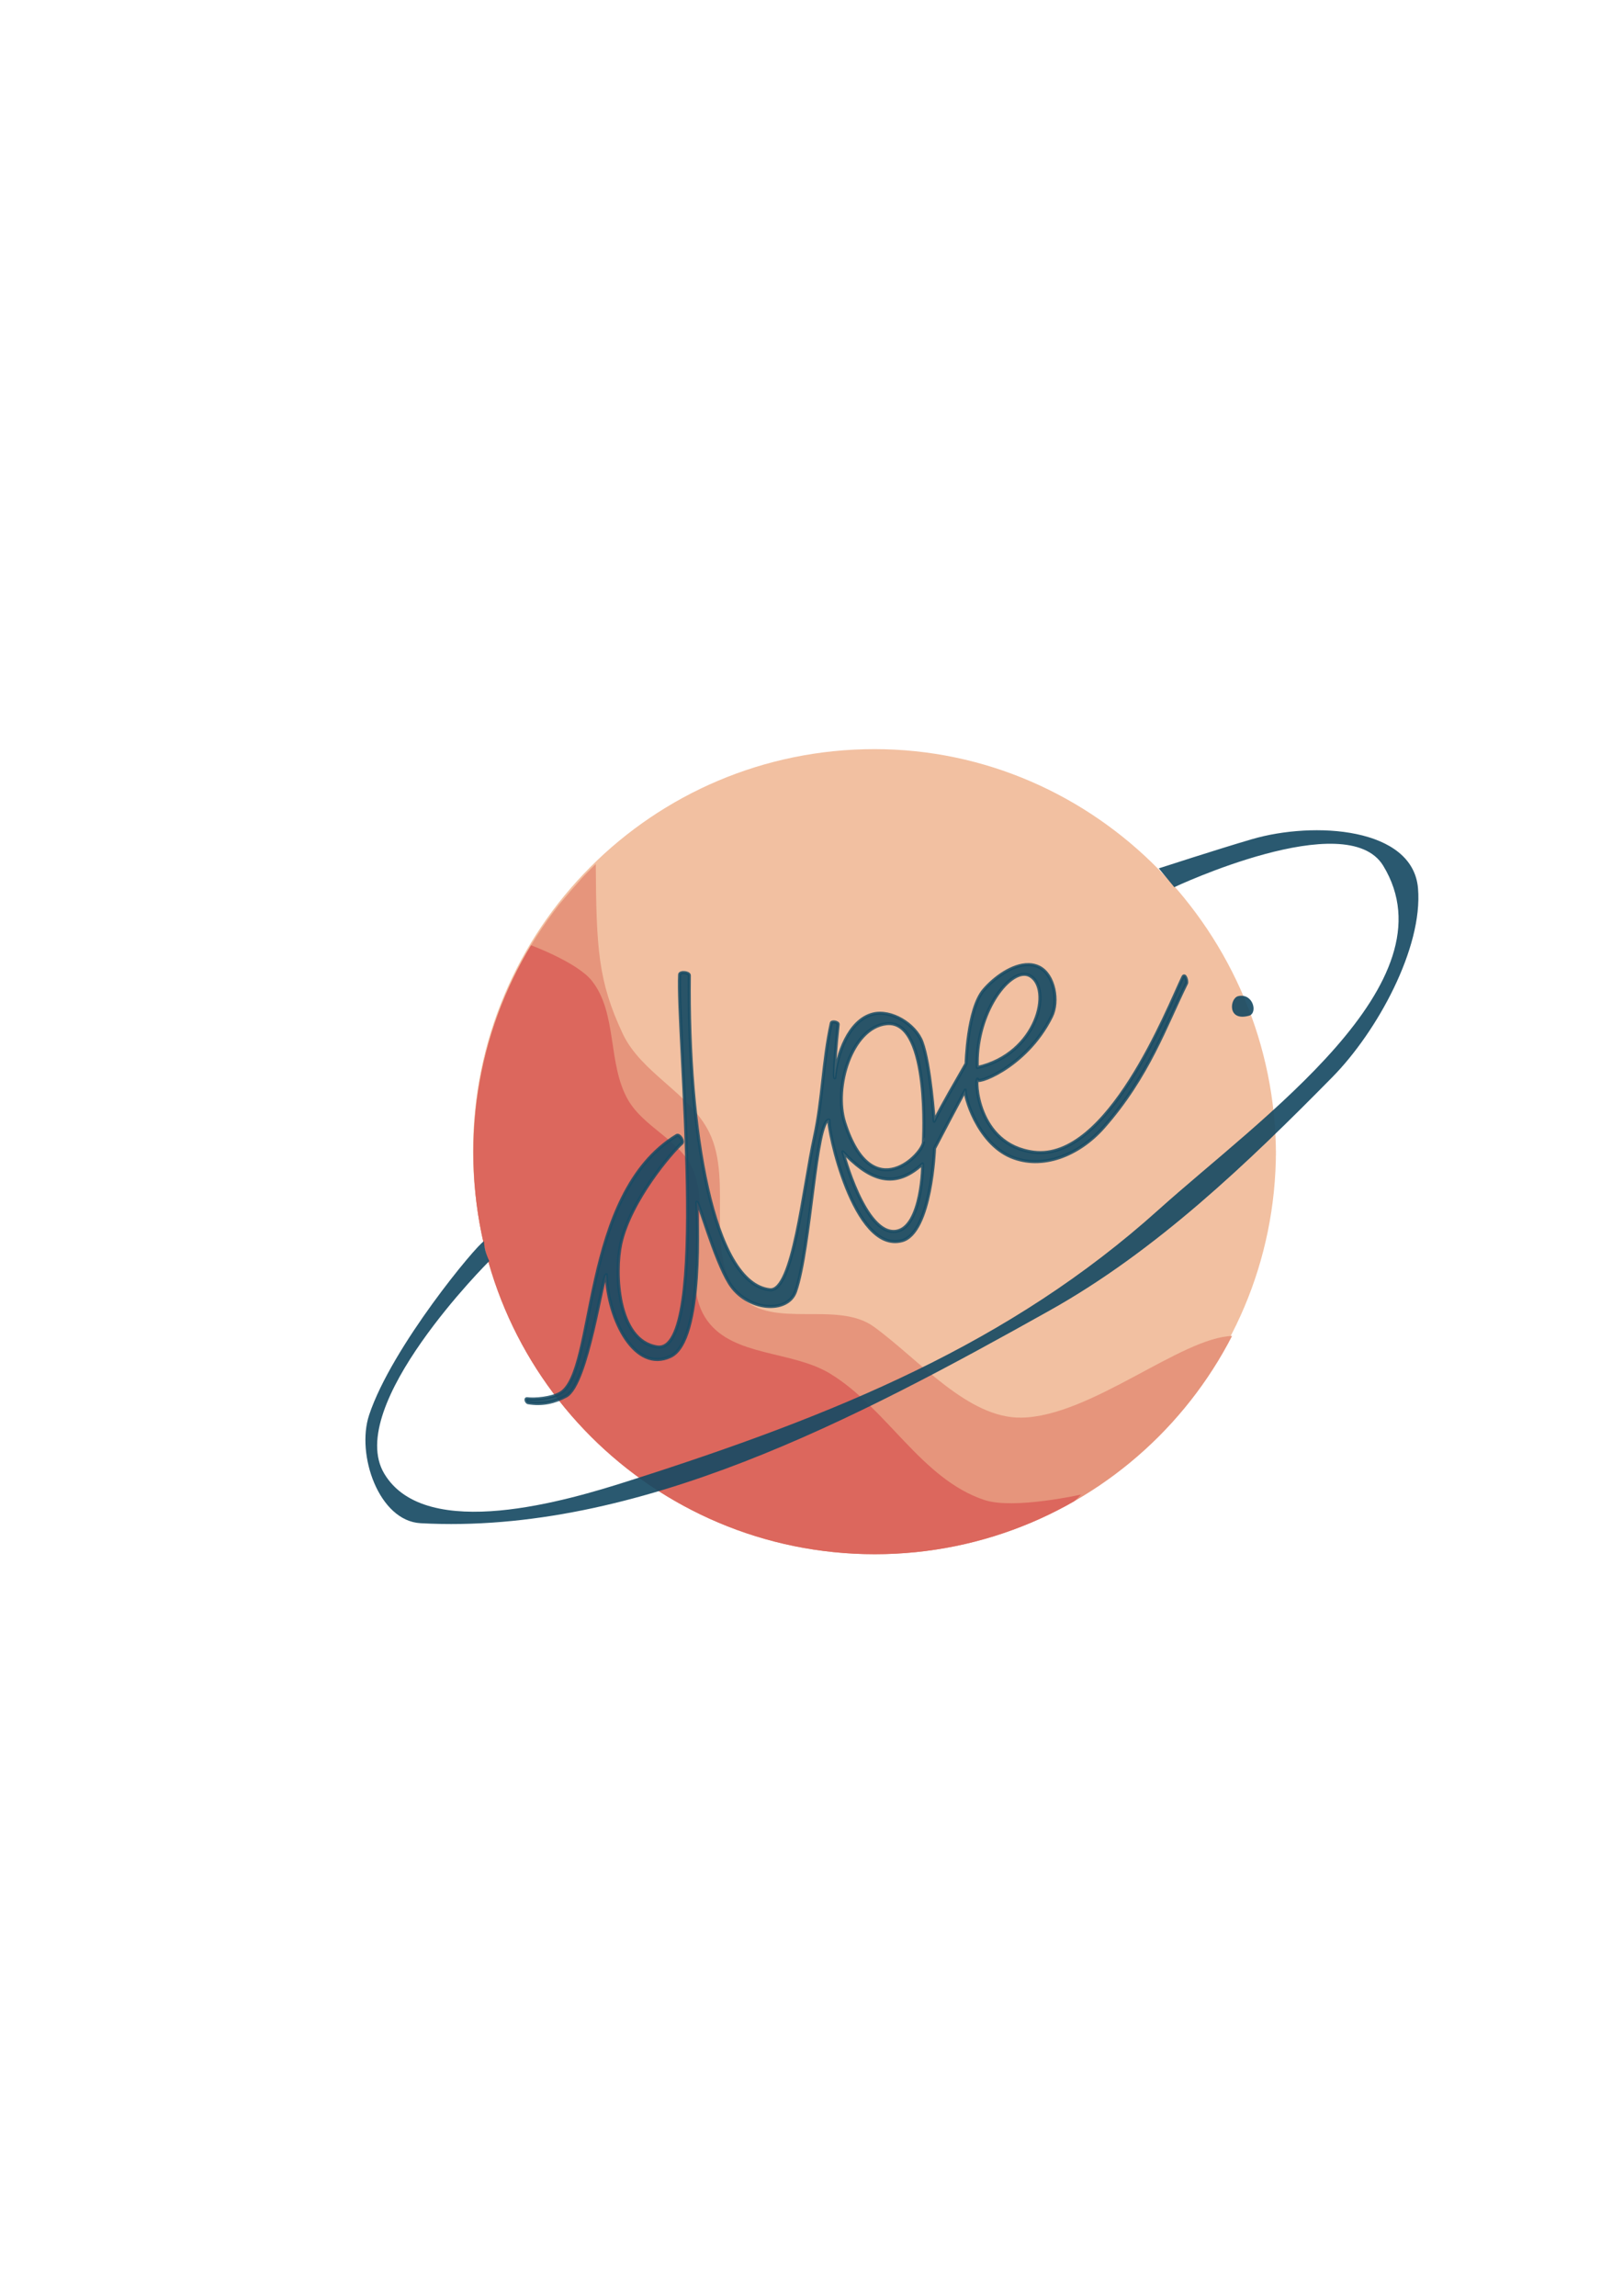 <?xml version="1.0" encoding="UTF-8" standalone="no"?>
<!-- Created with Inkscape (http://www.inkscape.org/) -->

<svg
   width="210mm"
   height="297mm"
   viewBox="0 0 210 297"
   version="1.1"
   id="svg5"
   xml:space="preserve"
   inkscape:version="1.1.1 (3bf5ae0d25, 2021-09-20)"
   sodipodi:docname="logoDoe.svg"
   inkscape:export-filename="C:\Users\jules\Desktop\doe\doe\src\components\Navigation\logoDoe.png"
   inkscape:export-xdpi="750"
   inkscape:export-ydpi="750"
   xmlns:inkscape="http://www.inkscape.org/namespaces/inkscape"
   xmlns:sodipodi="http://sodipodi.sourceforge.net/DTD/sodipodi-0.dtd"
   xmlns="http://www.w3.org/2000/svg"
   xmlns:svg="http://www.w3.org/2000/svg"><sodipodi:namedview
     id="namedview7"
     pagecolor="#ffffff"
     bordercolor="#000000"
     borderopacity="0.25"
     inkscape:showpageshadow="2"
     inkscape:pageopacity="0.0"
     inkscape:pagecheckerboard="0"
     inkscape:deskcolor="#d1d1d1"
     inkscape:document-units="mm"
     showgrid="false"
     inkscape:zoom="0.54425793"
     inkscape:cx="567.74552"
     inkscape:cy="708.30387"
     inkscape:window-width="1920"
     inkscape:window-height="991"
     inkscape:window-x="-9"
     inkscape:window-y="-9"
     inkscape:window-maximized="1"
     inkscape:current-layer="layer4"
     inkscape:pageshadow="2" /><defs
     id="defs2"><clipPath
       clipPathUnits="userSpaceOnUse"
       id="clipPath2846"><g
         id="g2850"><path
           id="path2848"
           style="opacity:0.915;fill:#da5c53;fill-opacity:0.5;stroke-width:0.265;stroke-linecap:round;stroke-linejoin:round;stroke-opacity:0.001"
           d="m 113.183,97.18 c -28.685,0.005 -51.936,23.262 -51.933,51.947 0.003,28.685 23.259,51.938 51.944,51.936 28.686,-0.002 51.939,-23.256 51.939,-51.942 h -51.942 l 51.942,0.597 c -0.006,-28.685 -23.264,-52.543 -51.95,-52.538 z"
           sodipodi:nodetypes="ccccccc" /></g></clipPath><clipPath
       clipPathUnits="userSpaceOnUse"
       id="clipPath2852"><g
         id="g2856"><path
           id="path2854"
           style="opacity:0.915;fill:#da5c53;fill-opacity:0.5;stroke-width:0.265;stroke-linecap:round;stroke-linejoin:round;stroke-opacity:0.001"
           d="m 113.183,97.18 c -28.685,0.005 -51.936,23.262 -51.933,51.947 0.003,28.685 23.259,51.938 51.944,51.936 28.686,-0.002 51.939,-23.256 51.939,-51.942 h -51.942 l 51.942,0.597 c -0.006,-28.685 -23.264,-52.543 -51.95,-52.538 z"
           sodipodi:nodetypes="ccccccc" /></g></clipPath><clipPath
       clipPathUnits="userSpaceOnUse"
       id="clipPath2846-0"><g
         id="g2850-6"><path
           id="path2848-1"
           style="opacity:0.915;fill:#da5c53;fill-opacity:0.5;stroke-width:0.265;stroke-linecap:round;stroke-linejoin:round;stroke-opacity:0.001"
           d="m 113.183,97.18 c -28.685,0.005 -51.936,23.262 -51.933,51.947 0.003,28.685 23.259,51.938 51.944,51.936 28.686,-0.002 51.939,-23.256 51.939,-51.942 h -51.942 l 51.942,0.597 c -0.006,-28.685 -23.264,-52.543 -51.95,-52.538 z"
           sodipodi:nodetypes="ccccccc" /></g></clipPath></defs><g
     inkscape:label="bal"
     inkscape:groupmode="layer"
     id="layer1"
     style="display:inline" /><g
     inkscape:groupmode="layer"
     id="layer4"
     inkscape:label="tekst"><g
       id="g22917"
       inkscape:export-filename="C:\Users\jules\Downloads\doelogo.png"
       inkscape:export-xdpi="1000"
       inkscape:export-ydpi="1000"><path
         id="path844"
         style="display:inline;opacity:1;fill:#f2c0a1;fill-opacity:1;stroke-width:0.265;stroke-linecap:round;stroke-linejoin:round;stroke-opacity:0.001"
         d="m 113.143,96.912 c -28.685,0.005 -51.936,23.262 -51.933,51.947 0.003,28.685 23.259,51.938 51.944,51.936 28.686,-0.002 51.939,-23.256 51.939,-51.942 h -51.942 l 51.942,0.597 c -0.006,-28.685 -23.264,-52.543 -51.95,-52.538 z"
         sodipodi:nodetypes="ccccccc"
         inkscape:export-filename="logodoe.png"
         inkscape:export-xdpi="500"
         inkscape:export-ydpi="500" /><path
         style="display:inline;opacity:1;fill:#e6957c;fill-opacity:1;stroke-width:0.265;stroke-linecap:round;stroke-linejoin:round;stroke-opacity:0.001"
         d="m 77.086,111.633 c 0.063,11.126 0.319,15.319 3.473,22.063 2.407,5.147 8.724,7.726 11.223,12.828 3.176,6.484 -0.895,16.083 4.136,21.262 4.086,4.206 12.432,0.408 17.164,3.856 5.94,4.328 12.139,11.847 19.06,11.752 8.969,-0.123 20.72,-10.431 27.359,-10.573 -29.083,61.368 -154.398,16.236 -82.414,-61.188 z"
         id="path1604"
         sodipodi:nodetypes="caaasscc"
         clip-path="url(#clipPath2852)" /><path
         style="display:inline;opacity:1;fill:#dc675d;fill-opacity:1;stroke-width:0.265;stroke-linecap:round;stroke-linejoin:round;stroke-opacity:0.001"
         d="m 68.518,122.213 c 0,0 6.133,2.236 8.063,4.669 3.34,4.211 2.001,10.774 4.693,15.426 2.038,3.522 6.676,5.194 8.355,8.901 2.717,5.999 -1.975,14.346 1.908,19.664 3.395,4.65 10.946,3.836 15.866,6.825 7.358,4.471 11.813,13.664 19.991,16.357 3.789,1.248 12.499,-0.713 12.499,-0.713 -18.445,19.383 -123.658,21.105 -71.375,-71.129 z"
         id="path2455"
         sodipodi:nodetypes="csssssscc"
         clip-path="url(#clipPath2846)" /><path
         id="path2914"
         style="opacity:0.915;fill:#174b64;fill-opacity:1;stroke-width:0.4;stroke-linecap:round;stroke-linejoin:round;stroke-opacity:0.918;stroke-dasharray:none;stroke:#174b64"
         d="m 133.095,124.789 c -2.073,-0.038 -4.432,1.681 -5.798,3.276 -2.127,2.483 -2.291,9.538 -2.291,9.538 -1.41,2.501 -2.972,5.086 -4.134,7.451 0,0 -0.491,-7.327 -1.579,-10.247 -0.861,-2.312 -4.006,-4.228 -6.368,-3.612 -3.11,0.811 -4.639,5.199 -4.903,8.247 -0.22,0.069 0.161,-4.561 0.425,-6.914 0.034,-0.299 -0.82,-0.469 -0.884,-0.176 -1.097,5.012 -1.114,9.876 -2.176,14.722 -1.469,6.708 -2.753,20.103 -5.782,19.774 -7.385,-0.802 -10.638,-20.713 -10.415,-40.655 0.005,-0.419 -1.23,-0.532 -1.252,-0.114 -0.392,7.461 4.021,49.197 -2.905,48.169 -5.233,-0.777 -5.509,-9.736 -4.714,-13.342 1.255,-5.695 6.695,-11.948 7.895,-13.001 0.302,-0.265 -0.311,-1.221 -0.654,-1.013 -12.586,7.637 -10.309,30.517 -15.057,33.331 -1.138,0.674 -3.332,0.857 -4.282,0.723 -0.325,-0.046 -0.095,0.481 0.1,0.515 1.823,0.317 3.452,-0.061 4.924,-0.855 2.806,-1.514 4.731,-15.866 5.208,-15.711 0.249,5.93 3.729,12.7 8.291,10.582 4.358,-2.023 3.432,-18.372 3.41,-19.966 0.259,-0.177 2.246,7.292 4.215,10.479 2.219,3.592 7.544,4.033 8.566,1.075 1.97,-5.701 2.596,-22.279 4.341,-22.177 -0.275,0.867 3.164,17.287 9.427,15.615 3.812,-1.018 4.214,-11.947 4.214,-11.947 1.291,-2.466 2.562,-4.903 3.983,-7.55 -0.167,0.614 1.513,6.786 5.909,8.64 4.018,1.695 8.772,-0.179 11.977,-3.813 5.806,-6.584 8.039,-13.173 10.732,-18.619 0.136,-0.275 -0.205,-1.363 -0.467,-0.815 -1.967,4.121 -9.694,23.889 -19.303,22.658 -7.468,-0.957 -7.593,-9.639 -7.251,-9.471 -0.661,0.896 6.172,-1.265 9.553,-8.082 0.975,-1.965 0.372,-5.395 -1.584,-6.387 -0.432,-0.219 -0.895,-0.321 -1.374,-0.33 z m -0.564,1.252 c 0.259,8e-4 0.504,0.061 0.729,0.185 2.905,1.609 1.055,10.1 -6.809,11.879 -0.262,-6.539 3.576,-12.072 6.081,-12.064 z m -17.56,6.375 c 5.4,-0.087 4.516,15.264 4.515,15.264 0.127,1.417 -6.636,8.726 -10.197,-2.455 -1.446,-4.54 0.889,-12.321 5.42,-12.794 0.089,-0.009 0.176,-0.014 0.262,-0.015 z m -5.917,16.587 c 3.117,3.265 6.39,5.197 10.312,1.565 0.075,-0.048 -0.04,8.206 -3.41,8.717 -4.081,0.619 -6.901,-10.283 -6.901,-10.283 z"
         sodipodi:nodetypes="scccsscsccsscsssssscscscsscsccssscscssssscsccsscccsc" /><path
         style="opacity:0.915;fill:#174b64;fill-opacity:1;stroke-width:0.265;stroke-linecap:round;stroke-linejoin:round;stroke-opacity:0.001"
         d="m 160.218,128.866 c 1.923,-0.43 2.564,2.206 1.395,2.532 -2.858,0.797 -2.498,-2.285 -1.395,-2.532 z"
         id="path3836"
         sodipodi:nodetypes="sss" /><path
         style="opacity:0.915;fill:#174b64;fill-opacity:1;stroke-width:0.265;stroke-linecap:round;stroke-linejoin:round;stroke-opacity:0.001"
         d="m 149.937,112.338 2.006,2.433 c 0,0 22.317,-10.512 27.03,-2.777 9.222,15.134 -15.897,32.663 -29.075,44.512 -19.142,17.211 -41.543,26.482 -68.766,35.144 -7.456,2.372 -26.02,7.982 -31.407,-1.001 -5.259,-8.768 13.576,-27.505 13.576,-27.505 -0.396,-0.838 -0.65,-1.746 -0.682,-2.565 -0.849,0.351 -11.93,13.64 -14.859,22.478 -1.699,5.126 1.266,13.701 6.658,13.994 28.044,1.525 56.397,-13.53 81.389,-27.513 13.794,-7.717 25.669,-19.108 36.587,-30.195 5.82,-5.91 11.731,-16.746 11.083,-24.423 -0.666,-7.896 -13.432,-8.715 -21.517,-6.35 -4.365,1.277 -12.024,3.768 -12.024,3.768 z"
         id="path3838"
         sodipodi:nodetypes="ccaasaccssssssc" /></g></g></svg>
